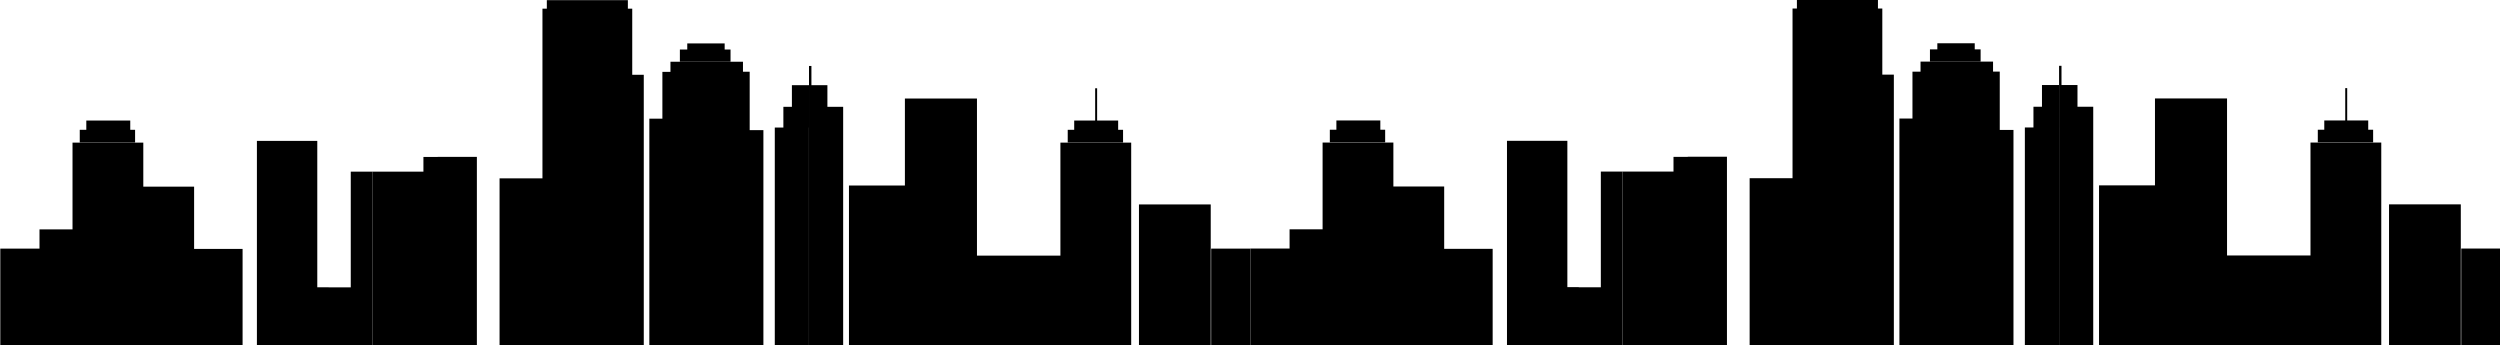 <?xml version="1.0" encoding="UTF-8"?>
<svg id="_图层_1" data-name=" 图层 1" xmlns="http://www.w3.org/2000/svg" version="1.1" viewBox="0 0 3316.4 458.3">
  <defs>
    <style>
      .cls-1 {
        fill: #000;
        stroke-width: 0px;
      }
    </style>
  </defs>
  <polygon class="cls-1" points="321.8 330.2 321.8 458.3 190.1 458.3 190.1 458.4 132.2 458.4 132.2 458.3 52.4 458.3 52.4 458.4 .4 458.4 .4 329.8 52.4 329.8 52.4 304.3 96.2 304.3 96.2 189.2 190.1 189.2 190.1 247.6 257.5 247.6 257.5 330.2 321.8 330.2"/>
  <polygon class="cls-1" points="179.2 189.1 105.8 189.1 105.8 172.2 114.5 172.2 114.5 159.9 172.8 159.9 172.8 172.2 179.2 172.2 179.2 189.1"/>
  <rect class="cls-1" x="1606.7" y="329.8" width="52" height="128.6"/>
  <rect class="cls-1" x="1510.9" y="271.2" width="95.2" height="187.2"/>
  <polygon class="cls-1" points="465.3 227.7 493.9 227.7 493.9 458.4 436 458.4 436 458.3 420.9 458.3 420.9 458.3 340.8 458.3 340.8 186.9 420.9 186.9 420.9 381.1 436 381.1 436 381.2 465.3 381.2 465.3 227.7"/>
  <polygon class="cls-1" points="632.6 208.1 632.6 458.3 580.7 458.3 580.7 458.4 561.7 458.4 561.7 458.3 493.9 458.3 493.9 227.7 561.7 227.7 561.7 208.2 580.6 208.2 580.6 208.1 632.6 208.1"/>
  <polygon class="cls-1" points="854 99.2 854 458.4 789.4 458.4 789.4 458.3 830.7 458.3 830.7 458.3 733.8 458.3 733.8 458.4 662.7 458.4 662.7 236.6 719.6 236.6 719.6 11.5 725.4 11.5 725.4 .2 832.9 .2 832.9 11.5 838.7 11.5 838.7 99.2 854 99.2"/>
  <path class="cls-1" d="M994.5,172.6h0v-77.4h-8.9v-13.3h-96.2v13.4h-10.7v62.1h-17.3v301.1h151.3V172.6h-18.2,0ZM925.1,95.2h0ZM925.2,172.7h0Z"/>
  <polygon class="cls-1" points="969.1 81.9 901.9 81.9 901.9 65.7 911.7 65.7 911.7 57.6 961.3 57.6 961.3 65.7 969.1 65.7 969.1 81.9"/>
  <polygon class="cls-1" points="1050.5 113 1073.2 113 1073.2 141.7 1073.2 141.7 1073.2 169.2 1073.1 169.2 1073.1 458.3 1027.8 458.3 1027.8 169.2 1039.2 169.2 1039.2 141.7 1050.5 141.7 1050.5 113"/>
  <polygon class="cls-1" points="1118.5 141.7 1118.5 458.4 1089.2 458.4 1089.2 458.3 1073.2 458.3 1073.2 87.5 1076.4 87.5 1076.4 113 1097.6 113 1097.6 141.7 1118.5 141.7"/>
  <polygon class="cls-1" points="1500.6 189.2 1500.6 458.4 1126.2 458.4 1126.2 246.1 1200.4 246.1 1200.4 130.7 1296 130.7 1296 339.1 1406.7 339.1 1406.7 189.2 1500.6 189.2"/>
  <polygon class="cls-1" points="1489.8 189.1 1416.4 189.1 1416.4 172.2 1425 172.2 1425 172.2 1446.6 172.2 1446.6 172.2 1425 172.2 1425 159.9 1452.8 159.9 1452.8 117.1 1455.4 117.1 1455.4 159.9 1483.3 159.9 1483.3 172.2 1489.8 172.2 1489.8 189.1"/>
  <polygon class="cls-1" points="1980.1 330.1 1980.1 458.2 1848.4 458.2 1848.4 458.3 1790.5 458.3 1790.5 458.2 1710.7 458.2 1710.7 458.3 1658.7 458.3 1658.7 329.7 1710.7 329.7 1710.7 304.2 1754.5 304.2 1754.5 189.1 1848.4 189.1 1848.4 247.4 1915.8 247.4 1915.8 330.1 1980.1 330.1"/>
  <polygon class="cls-1" points="1837.5 188.9 1764.1 188.9 1764.1 172.1 1772.8 172.1 1772.8 159.8 1831.1 159.8 1831.1 172.1 1837.5 172.1 1837.5 188.9"/>
  <rect class="cls-1" x="3265" y="329.7" width="52" height="128.6"/>
  <rect class="cls-1" x="3169.2" y="271.1" width="95.2" height="187.2"/>
  <polygon class="cls-1" points="2123.6 227.6 2152.2 227.6 2152.2 458.3 2094.3 458.3 2094.3 458.2 2079.2 458.2 2079.2 458.2 1999.1 458.2 1999.1 186.8 2079.2 186.8 2079.2 380.9 2094.3 380.9 2094.3 381.1 2123.6 381.1 2123.6 227.6"/>
  <polygon class="cls-1" points="2290.9 207.9 2290.9 458.2 2239 458.2 2239 458.3 2220 458.3 2220 458.2 2152.2 458.2 2152.2 227.6 2220 227.6 2220 208.1 2238.9 208.1 2238.9 207.9 2290.9 207.9"/>
  <polygon class="cls-1" points="2512.3 99 2512.3 458.3 2447.7 458.3 2447.7 458.2 2489 458.2 2489 458.2 2392.1 458.2 2392.1 458.3 2321 458.3 2321 236.4 2377.9 236.4 2377.9 11.3 2383.7 11.3 2383.7 0 2491.2 0 2491.2 11.3 2497 11.3 2497 99 2512.3 99"/>
  <path class="cls-1" d="M2652.8,172.4h0v-77.4h-8.9v-13.3h-96.2v13.4h-10.7v62.1h-17.3v301.1h151.3V172.4h-18.2,0ZM2583.4,95h0ZM2583.5,172.6h0Z"/>
  <polygon class="cls-1" points="2627.4 81.8 2560.2 81.8 2560.2 65.5 2570 65.5 2570 57.4 2619.6 57.4 2619.6 65.5 2627.4 65.5 2627.4 81.8"/>
  <polygon class="cls-1" points="2708.8 112.8 2731.5 112.8 2731.5 141.6 2731.5 141.6 2731.5 169.1 2731.4 169.1 2731.4 458.2 2686.1 458.2 2686.1 169.1 2697.5 169.1 2697.5 141.6 2708.8 141.6 2708.8 112.8"/>
  <polygon class="cls-1" points="2776.8 141.6 2776.8 458.3 2747.5 458.3 2747.5 458.2 2731.5 458.2 2731.5 87.3 2734.7 87.3 2734.7 112.8 2755.9 112.8 2755.9 141.6 2776.8 141.6"/>
  <polygon class="cls-1" points="3158.9 189.1 3158.9 458.3 2784.5 458.3 2784.5 245.9 2858.7 245.9 2858.7 130.6 2954.3 130.6 2954.3 338.9 3065 338.9 3065 189.1 3158.9 189.1"/>
  <polygon class="cls-1" points="3148.1 188.9 3074.7 188.9 3074.7 172.1 3083.3 172.1 3083.3 172.1 3104.9 172.1 3104.9 172.1 3083.3 172.1 3083.3 159.8 3111.1 159.8 3111.1 116.9 3113.7 116.9 3113.7 159.8 3141.6 159.8 3141.6 172.1 3148.1 172.1 3148.1 188.9"/>
</svg>